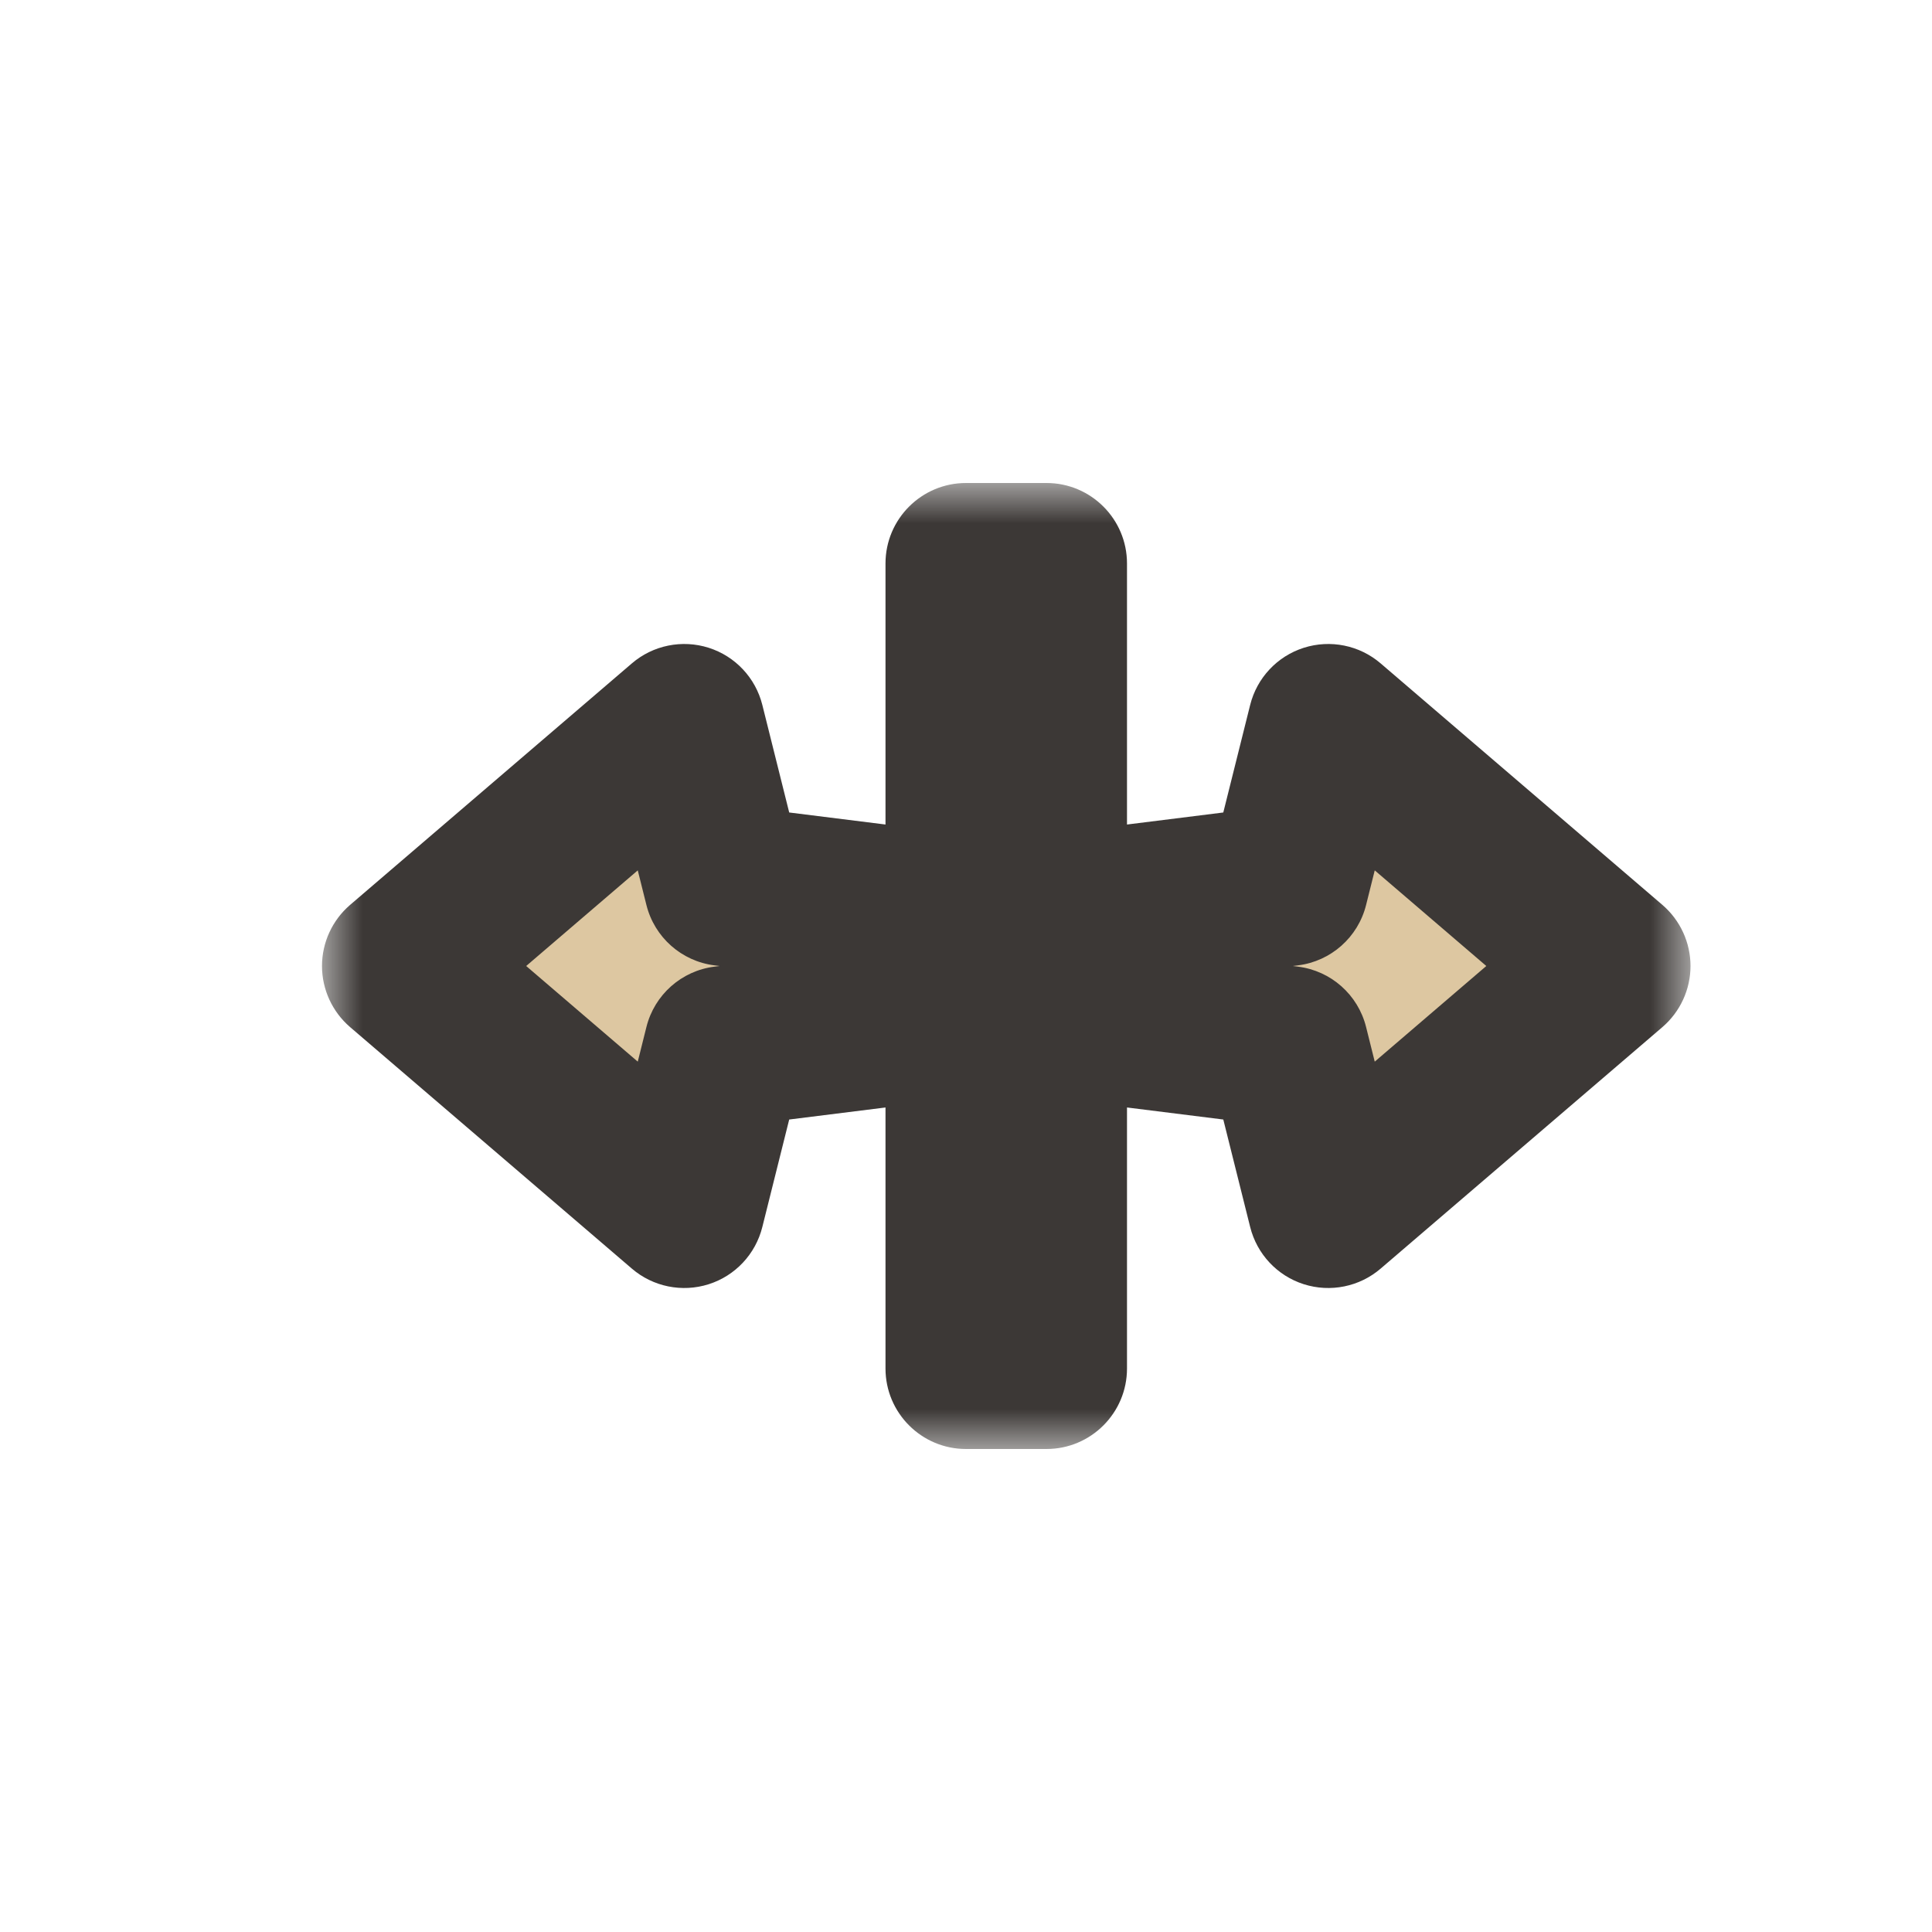 <svg width="24" height="24" viewBox="0 0 24 24" fill="none" xmlns="http://www.w3.org/2000/svg">
<g filter="url(#filter0_d_197_3618)">
<mask id="path-1-outside-1_197_3618" maskUnits="userSpaceOnUse" x="4" y="6" width="17" height="12" fill="black">
<rect fill="white" x="4" y="6" width="17" height="12"/>
<path fill-rule="evenodd" clip-rule="evenodd" d="M13 17V12.625L16 13L16.5 15L20 12L16.5 9L16 11L13 11.375V7H12L12 11.375L9 11L8.5 9L5 12L8.5 15L9 13L12 12.625V17H13Z"/>
</mask>
<path fill-rule="evenodd" clip-rule="evenodd" d="M13 17V12.625L16 13L16.5 15L20 12L16.5 9L16 11L13 11.375V7H12L12 11.375L9 11L8.5 9L5 12L8.5 15L9 13L12 12.625V17H13Z" fill="#DDC7A1"/>
<path d="M13 12.625L13.124 11.633C12.839 11.597 12.553 11.685 12.338 11.875C12.123 12.065 12 12.338 12 12.625H13ZM13 17V18C13.552 18 14 17.552 14 17H13ZM16 13L16.97 12.758C16.87 12.357 16.534 12.059 16.124 12.008L16 13ZM16.5 15L15.53 15.242C15.614 15.579 15.866 15.848 16.196 15.953C16.526 16.058 16.888 15.985 17.151 15.759L16.5 15ZM20 12L20.651 12.759C20.872 12.569 21 12.292 21 12C21 11.708 20.872 11.431 20.651 11.241L20 12ZM16.5 9L17.151 8.241C16.888 8.015 16.526 7.942 16.196 8.047C15.866 8.152 15.614 8.421 15.53 8.757L16.5 9ZM16 11L16.124 11.992C16.534 11.941 16.87 11.643 16.97 11.242L16 11ZM13 11.375H12C12 11.662 12.123 11.935 12.338 12.125C12.553 12.315 12.839 12.403 13.124 12.367L13 11.375ZM13 7H14C14 6.448 13.552 6 13 6V7ZM12 7V6C11.448 6 11 6.448 11 7H12ZM12 11.375L11.876 12.367C12.161 12.403 12.447 12.315 12.662 12.125C12.877 11.935 13 11.662 13 11.375H12ZM9 11L8.03 11.242C8.13 11.643 8.466 11.941 8.876 11.992L9 11ZM8.5 9L9.47 8.757C9.386 8.421 9.134 8.152 8.804 8.047C8.474 7.942 8.112 8.015 7.849 8.241L8.5 9ZM5 12L4.349 11.241C4.128 11.431 4 11.708 4 12C4 12.292 4.128 12.569 4.349 12.759L5 12ZM8.5 15L7.849 15.759C8.112 15.985 8.474 16.058 8.804 15.953C9.134 15.848 9.386 15.579 9.47 15.242L8.5 15ZM9 13L8.876 12.008C8.466 12.059 8.13 12.357 8.03 12.758L9 13ZM12 12.625H13C13 12.338 12.877 12.065 12.662 11.875C12.447 11.685 12.161 11.597 11.876 11.633L12 12.625ZM12 17H11C11 17.552 11.448 18 12 18V17ZM12 12.625V17H14V12.625H12ZM16.124 12.008L13.124 11.633L12.876 13.617L15.876 13.992L16.124 12.008ZM17.47 14.758L16.97 12.758L15.03 13.242L15.53 15.242L17.47 14.758ZM19.349 11.241L15.849 14.241L17.151 15.759L20.651 12.759L19.349 11.241ZM15.849 9.759L19.349 12.759L20.651 11.241L17.151 8.241L15.849 9.759ZM16.97 11.242L17.47 9.243L15.53 8.757L15.03 10.758L16.97 11.242ZM13.124 12.367L16.124 11.992L15.876 10.008L12.876 10.383L13.124 12.367ZM12 7V11.375H14V7H12ZM12 8H13V6H12V8ZM13 11.375L13 7H11L11 11.375H13ZM12.124 10.383L9.124 10.008L8.876 11.992L11.876 12.367L12.124 10.383ZM9.97 10.758L9.47 8.757L7.53 9.243L8.03 11.242L9.97 10.758ZM7.849 8.241L4.349 11.241L5.651 12.759L9.151 9.759L7.849 8.241ZM4.349 12.759L7.849 15.759L9.151 14.241L5.651 11.241L4.349 12.759ZM9.47 15.242L9.97 13.242L8.03 12.758L7.53 14.758L9.47 15.242ZM9.124 13.992L12.124 13.617L11.876 11.633L8.876 12.008L9.124 13.992ZM13 17V12.625H11V17H13ZM13 16H12V18H13V16Z" fill="#3C3836" mask="url(#path-1-outside-1_197_3618)"/>
</g>
<defs>
<filter id="filter0_d_197_3618" x="-2" y="-2" width="28" height="28" filterUnits="userSpaceOnUse" color-interpolation-filters="sRGB">
<feFlood flood-opacity="0" result="BackgroundImageFix"/>
<feColorMatrix in="SourceAlpha" type="matrix" values="0 0 0 0 0 0 0 0 0 0 0 0 0 0 0 0 0 0 127 0" result="hardAlpha"/>
<feOffset/>
<feGaussianBlur stdDeviation="1"/>
<feColorMatrix type="matrix" values="0 0 0 0 0 0 0 0 0 0 0 0 0 0 0 0 0 0 0.2 0"/>
<feBlend mode="normal" in2="BackgroundImageFix" result="effect1_dropShadow_197_3618"/>
<feBlend mode="normal" in="SourceGraphic" in2="effect1_dropShadow_197_3618" result="shape"/>
</filter>
</defs>
</svg>

